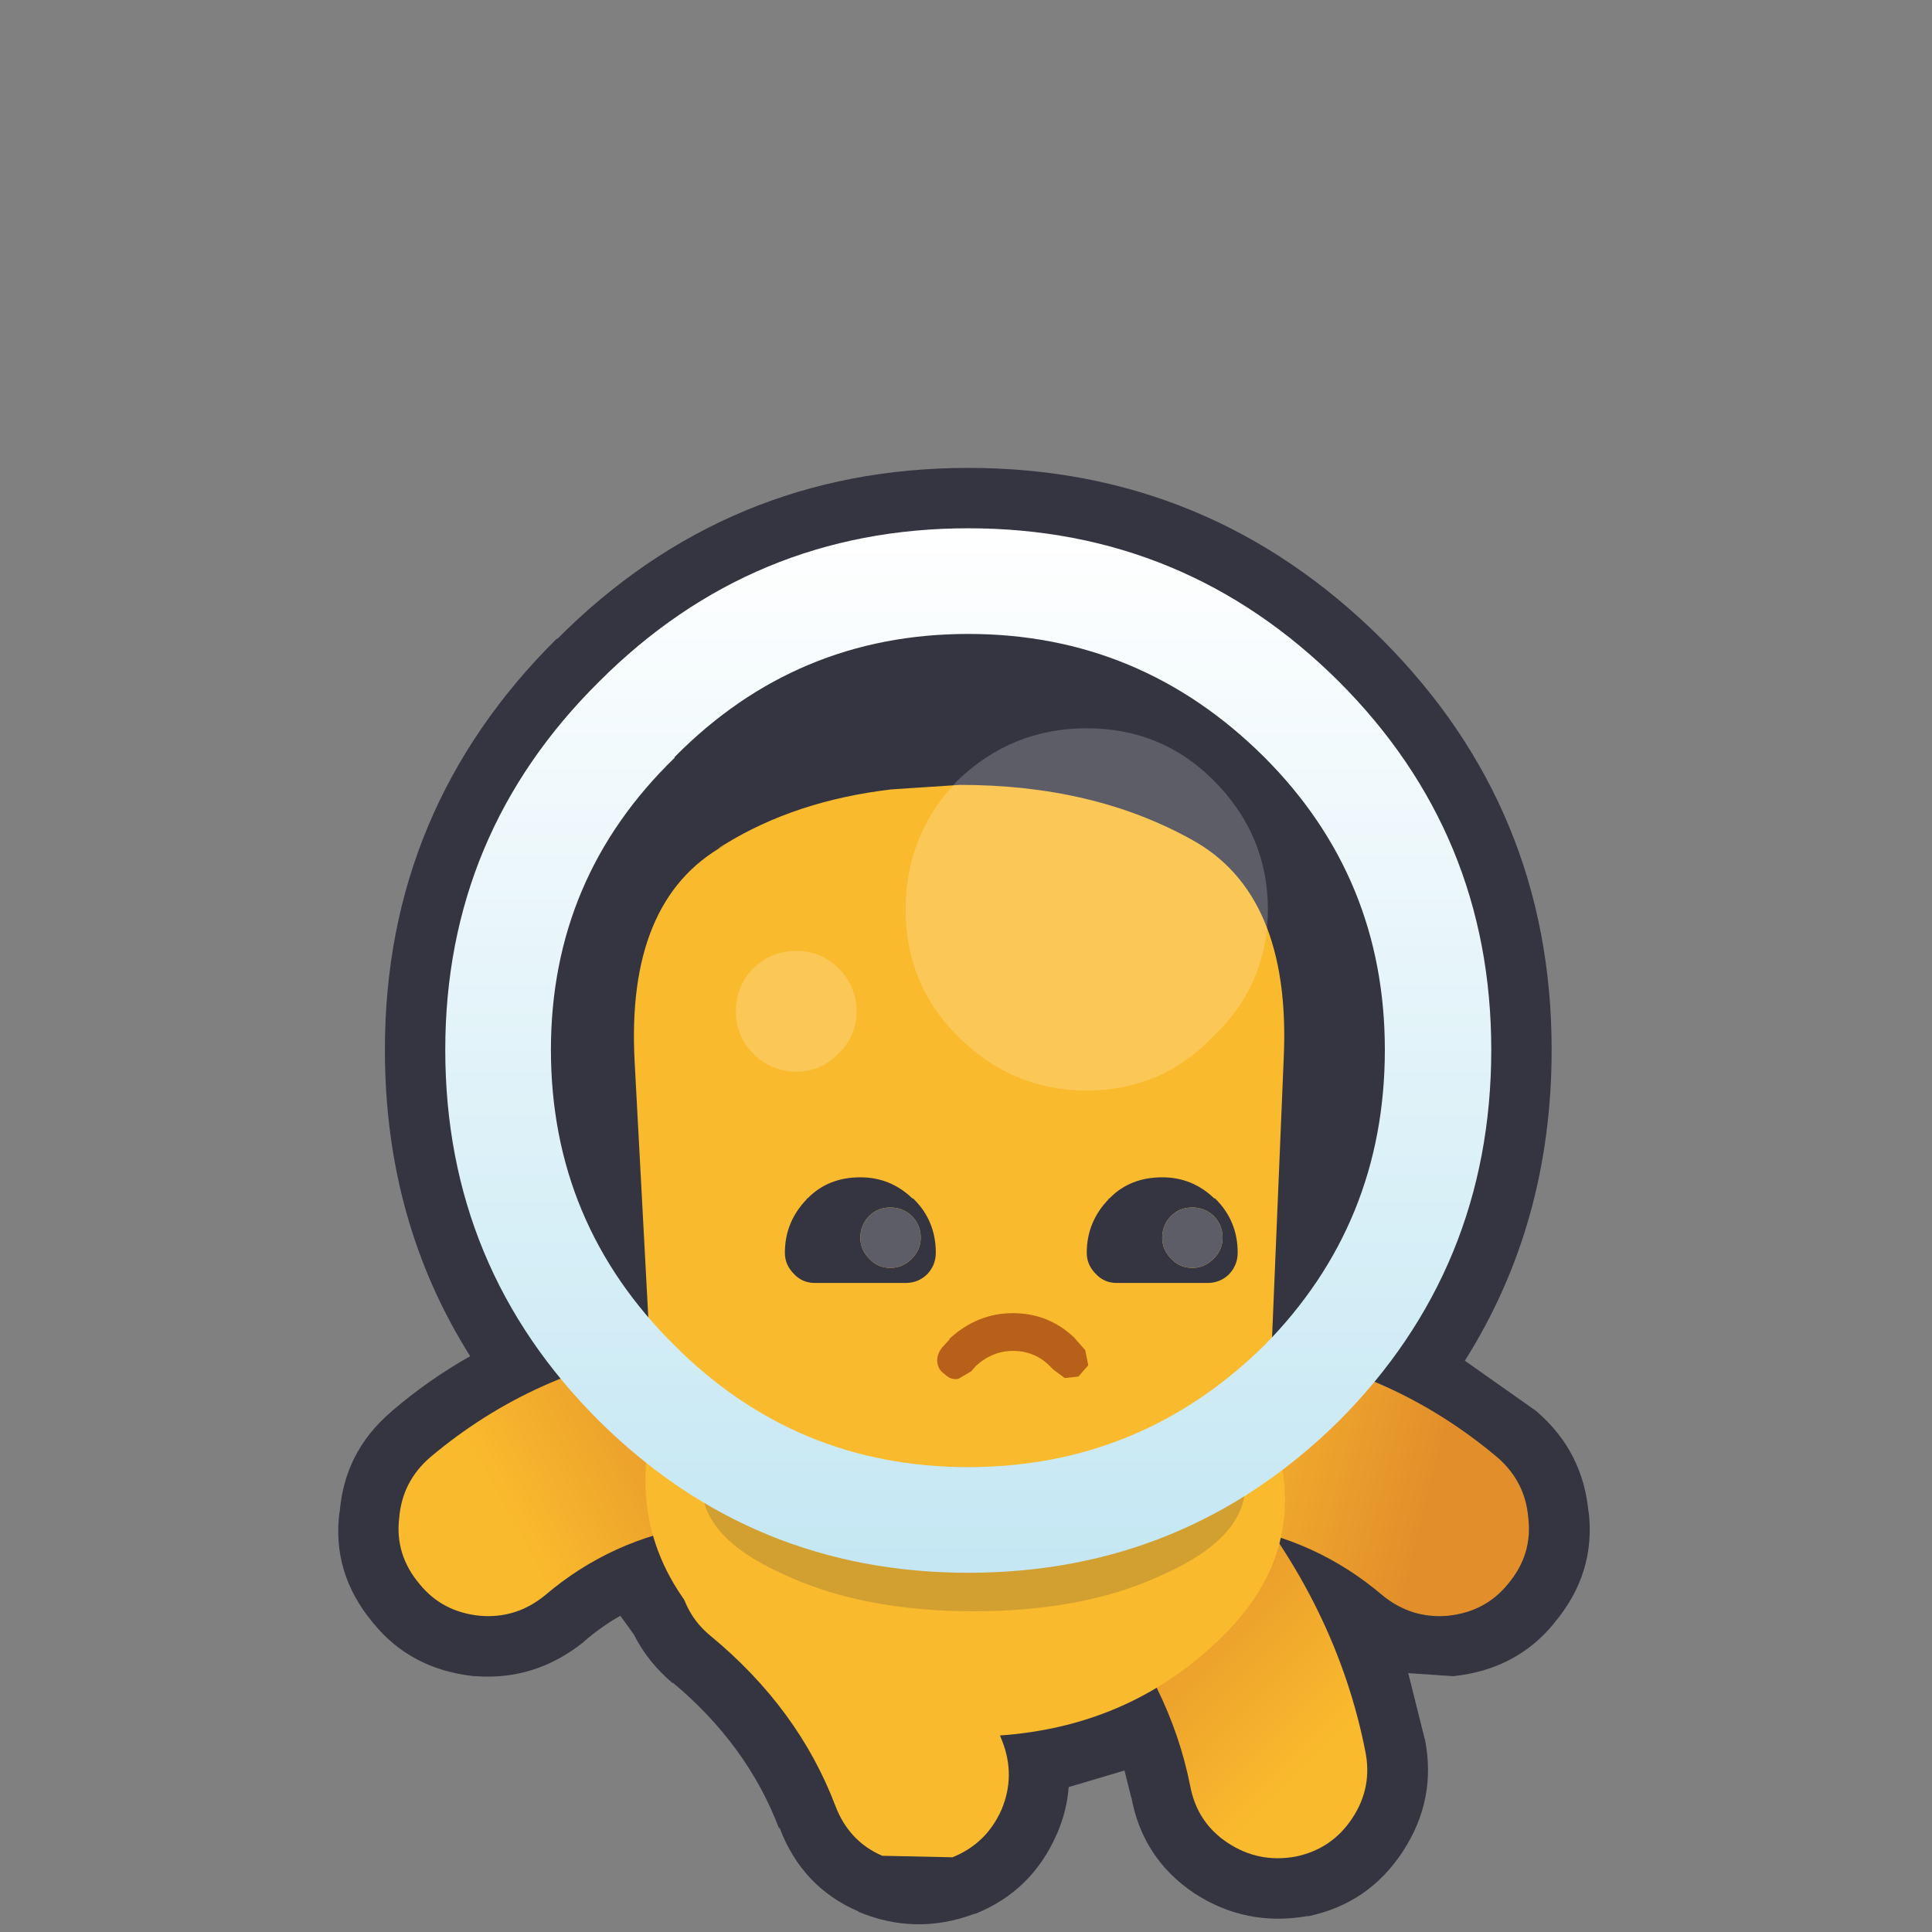 <svg width="128" height="128" xmlns="http://www.w3.org/2000/svg" xmlns:xlink="http://www.w3.org/1999/xlink">
  <rect width="100%" height="100%" fill="#808080" stroke="none"/>
  <defs>
    <linearGradient gradientUnits="userSpaceOnUse" x1="-819.2" x2="819.2" spreadMethod="pad" gradientTransform="matrix(0.009 -0.005 0.006 0.011 43.15 100.35)" id="gradient0">
      <stop offset="0" stop-color="#FABA2D"/>
      <stop offset="1" stop-color="#E28F2B"/>
    </linearGradient>
    <linearGradient gradientUnits="userSpaceOnUse" x1="-819.2" x2="819.2" spreadMethod="pad" gradientTransform="matrix(-0.008 -0.008 0.012 -0.012 80.95 109.6)" id="gradient1">
      <stop offset="0" stop-color="#FABA2D"/>
      <stop offset="1" stop-color="#E28F2B"/>
    </linearGradient>
    <linearGradient gradientUnits="userSpaceOnUse" x1="-819.2" x2="819.2" spreadMethod="pad" gradientTransform="matrix(0.01 0.003 0.003 -0.012 87.15 94.05)" id="gradient2">
      <stop offset="0" stop-color="#FABA2D"/>
      <stop offset="1" stop-color="#E28F2B"/>
    </linearGradient>
    <linearGradient gradientUnits="userSpaceOnUse" x1="-819.2" x2="819.2" spreadMethod="pad" gradientTransform="matrix(0 0.042 -0.042 0 64.15 69.6)" id="gradient3">
      <stop offset="0" stop-color="#FFFFFF"/>
      <stop offset="1" stop-color="#C4E7F3"/>
    </linearGradient>
  </defs>
  <g>
    <path stroke="none" fill="#353541" d="M64.15 31 Q80.15 31 91.55 42.35 102.8 53.6 102.8 69.55 102.8 81.05 97.05 90.15 L101.8 93.5 101.85 93.55 Q104.9 96.2 105.25 100.25 L105.25 100.1 Q105.75 104.25 102.95 107.55 L103 107.5 Q100.5 110.6 96.3 111.05 L96.25 111.05 93.3 110.85 94.4 115.25 94.4 115.2 Q95.2 119.2 92.95 122.65 90.7 126.1 86.7 126.95 L86.6 126.95 Q82.55 127.65 79.15 125.45 75.7 123.15 74.95 119.05 L74.95 119.1 74.5 117.3 70.8 118.4 Q70.7 119.9 70.05 121.45 L70 121.55 Q68.35 125.3 64.6 126.8 L64.55 126.8 Q60.65 128.25 56.85 126.65 L56.9 126.65 Q53.15 125.05 51.65 121.1 L51.6 121.1 Q49.5 115.6 44.6 111.5 L44.55 111.5 Q42.9 110.1 42 108.3 L41.1 107.05 Q39.85 107.75 38.7 108.75 L38.65 108.8 Q35.45 111.35 31.5 111.05 L31.4 111.05 Q27.2 110.6 24.7 107.5 21.95 104.2 22.5 100.1 L22.5 100.25 Q22.8 96.2 25.9 93.55 L25.95 93.5 Q28.4 91.4 31.15 89.85 25.5 80.9 25.5 69.55 25.5 53.6 36.9 42.3 L36.9 42.35 Q48.2 31 64.15 31 M88.95 87.9 L86.25 86.85 88.65 88.75 88.95 87.9 M42.6 87 L39.7 88.15 40.1 89.05 42.6 87"/>
    <path stroke="none" fill="#FABA2D" d="M66.4 115.35 Q67.3 117.65 66.35 119.9 65.35 122.15 63.1 123.05 L58.45 122.95 Q56.25 122 55.35 119.65 52.9 113.2 47.1 108.4 45.25 106.9 44.95 104.4 44.8 101.9 46.4 100.1 47.9 98.2 50.4 98 52.9 97.8 54.7 99.4 62.85 106.25 66.4 115.35"/>
    <path stroke="none" fill="url(#gradient0)" d="M44.55 89.35 Q46.95 89 48.9 90.4 50.85 91.85 51.25 94.3 51.6 96.7 50.2 98.7 48.75 100.65 46.3 101.05 40.5 101.95 36.1 105.7 34.2 107.25 31.8 107.05 29.3 106.8 27.8 104.95 26.15 103 26.45 100.55 26.65 98.15 28.5 96.55 35.45 90.7 44.55 89.35"/>
    <path stroke="none" fill="url(#gradient1)" d="M90.45 116 Q90.95 118.4 89.6 120.45 88.25 122.5 85.85 123 83.4 123.45 81.35 122.1 79.3 120.75 78.85 118.3 77.5 111.55 72.65 105.8 71.1 103.95 71.3 101.45 71.55 99 73.4 97.45 75.25 95.9 77.75 96.1 80.2 96.35 81.75 98.2 88.55 106.4 90.45 116"/>
    <path stroke="none" fill="url(#gradient2)" d="M83.15 89.35 Q92.25 90.7 99.2 96.55 101.05 98.15 101.25 100.55 101.55 103 99.9 104.95 98.4 106.8 95.9 107.05 93.5 107.25 91.6 105.7 87.2 101.95 81.4 101.05 78.95 100.65 77.5 98.7 76.1 96.7 76.45 94.3 76.85 91.85 78.8 90.4 80.75 89 83.15 89.35"/>
    <path stroke="none" fill="#353541" d="M91.75 69.55 Q91.75 81.05 83.75 89.15 75.55 97.2 64.15 97.2 52.75 97.2 44.7 89.15 36.5 81.05 36.5 69.55 36.5 58.15 44.7 50.2 L44.7 50.15 Q52.75 42 64.15 42 75.55 42 83.75 50.15 91.75 58.15 91.75 69.55"/>
    <path stroke="none" fill="#FABA2D" d="M47.6 108.6 Q41.15 102.4 43.3 94.05 L43.3 93.8 42.05 70.4 Q41.45 59.65 48 56 47.15 56.45 48 55.95 52.7 53.05 59.05 52.3 L63.6 52 Q72.4 52 78.9 55.6 85.55 59.2 85.05 70.1 L84.05 94.05 Q87.3 102.4 80.8 108.6 74.15 115.05 64.2 115.05 54.3 115.05 47.6 108.6"/>
    <path stroke="none" fill="#353541" fill-opacity="0.2" d="M82.5 98.4 Q82.5 101.85 77.2 104.25 72 106.75 64.5 106.75 57.05 106.75 51.8 104.25 46.5 101.85 46.5 98.4 L46.7 97.2 82.35 97.2 82.5 98.4"/>
    <path stroke="none" fill="url(#gradient3)" d="M88.7 45.15 Q98.8 55.25 98.8 69.55 98.8 84 88.7 94.15 78.5 104.2 64.15 104.2 49.85 104.2 39.7 94.15 29.5 84 29.5 69.55 29.5 55.25 39.7 45.15 49.85 35 64.15 35 78.5 35 88.7 45.15 M91.75 69.55 Q91.75 58.15 83.75 50.15 75.55 42 64.15 42 52.75 42 44.7 50.15 L44.7 50.2 Q36.5 58.15 36.5 69.55 36.5 81.05 44.7 89.15 52.75 97.2 64.15 97.2 75.55 97.2 83.75 89.15 91.75 81.05 91.75 69.55"/>
    <path stroke="none" fill="#FBC757" d="M56.75 67 Q56.75 68.65 55.55 69.8 54.4 71 52.75 71 51.1 71 49.9 69.8 48.75 68.65 48.75 67 48.75 65.35 49.9 64.15 51.1 63 52.75 63 54.4 63 55.55 64.15 56.75 65.35 56.75 67"/>
    <path stroke="none" fill="#FFFFFF" fill-opacity="0.2" d="M84 60.25 Q84 65.2 80.4 68.65 76.95 72.25 72 72.25 67.05 72.25 63.45 68.65 60 65.2 60 60.25 60 55.3 63.45 51.7 67.05 48.25 72 48.25 76.95 48.25 80.4 51.7 84 55.3 84 60.25"/>
    <path stroke="none" fill="#353541" d="M73.45 79.4 L73.5 79.4 73.55 79.35 Q74.9 78 77 78 79 78 80.45 79.4 L80.5 79.4 80.55 79.45 Q82 80.9 82 83 82 83.8 81.45 84.4 80.85 85 80 85 L74 85 Q73.15 85 72.6 84.4 72 83.8 72 83 72 80.95 73.45 79.45 L73.45 79.4 M81 82 Q81 81.15 80.4 80.55 79.8 80 79 80 78.15 80 77.6 80.55 77 81.15 77 82 77 82.8 77.6 83.4 78.15 84 79 84 79.8 84 80.4 83.4 81 82.8 81 82 M53.55 79.35 Q54.9 78 57 78 59 78 60.45 79.4 L60.5 79.4 60.55 79.45 Q62 80.9 62 83 62 83.8 61.45 84.4 60.85 85 60 85 L54 85 Q53.15 85 52.6 84.4 52 83.8 52 83 52 80.95 53.45 79.45 L53.45 79.4 53.5 79.4 53.55 79.35 M61 82 Q61 81.15 60.4 80.55 59.8 80 59 80 58.15 80 57.6 80.55 57 81.15 57 82 57 82.8 57.6 83.4 58.15 84 59 84 59.8 84 60.4 83.4 61 82.8 61 82"/>
    <path stroke="none" fill="#B76019" d="M71.15 88.6 L71.9 89.45 72.1 90.45 71.45 91.2 70.55 91.3 69.8 90.75 69.65 90.6 69.55 90.5 Q68.55 89.5 67.1 89.5 65.75 89.5 64.65 90.5 L64.35 90.85 63.5 91.35 Q63 91.45 62.6 91.05 62.15 90.75 62.1 90.25 62.05 89.75 62.4 89.3 L62.9 88.75 62.9 88.7 Q64.75 87 67.1 87 69.45 87 71.15 88.6"/>
    <path stroke="none" fill="#5D5D67" d="M81 82 Q81 82.8 80.4 83.4 79.8 84 79 84 78.15 84 77.6 83.4 77 82.8 77 82 77 81.15 77.6 80.55 78.15 80 79 80 79.8 80 80.4 80.55 81 81.15 81 82 M61 82 Q61 82.8 60.4 83.4 59.8 84 59 84 58.15 84 57.6 83.4 57 82.8 57 82 57 81.15 57.6 80.55 58.15 80 59 80 59.8 80 60.4 80.55 61 81.15 61 82"/>
  </g>
</svg>